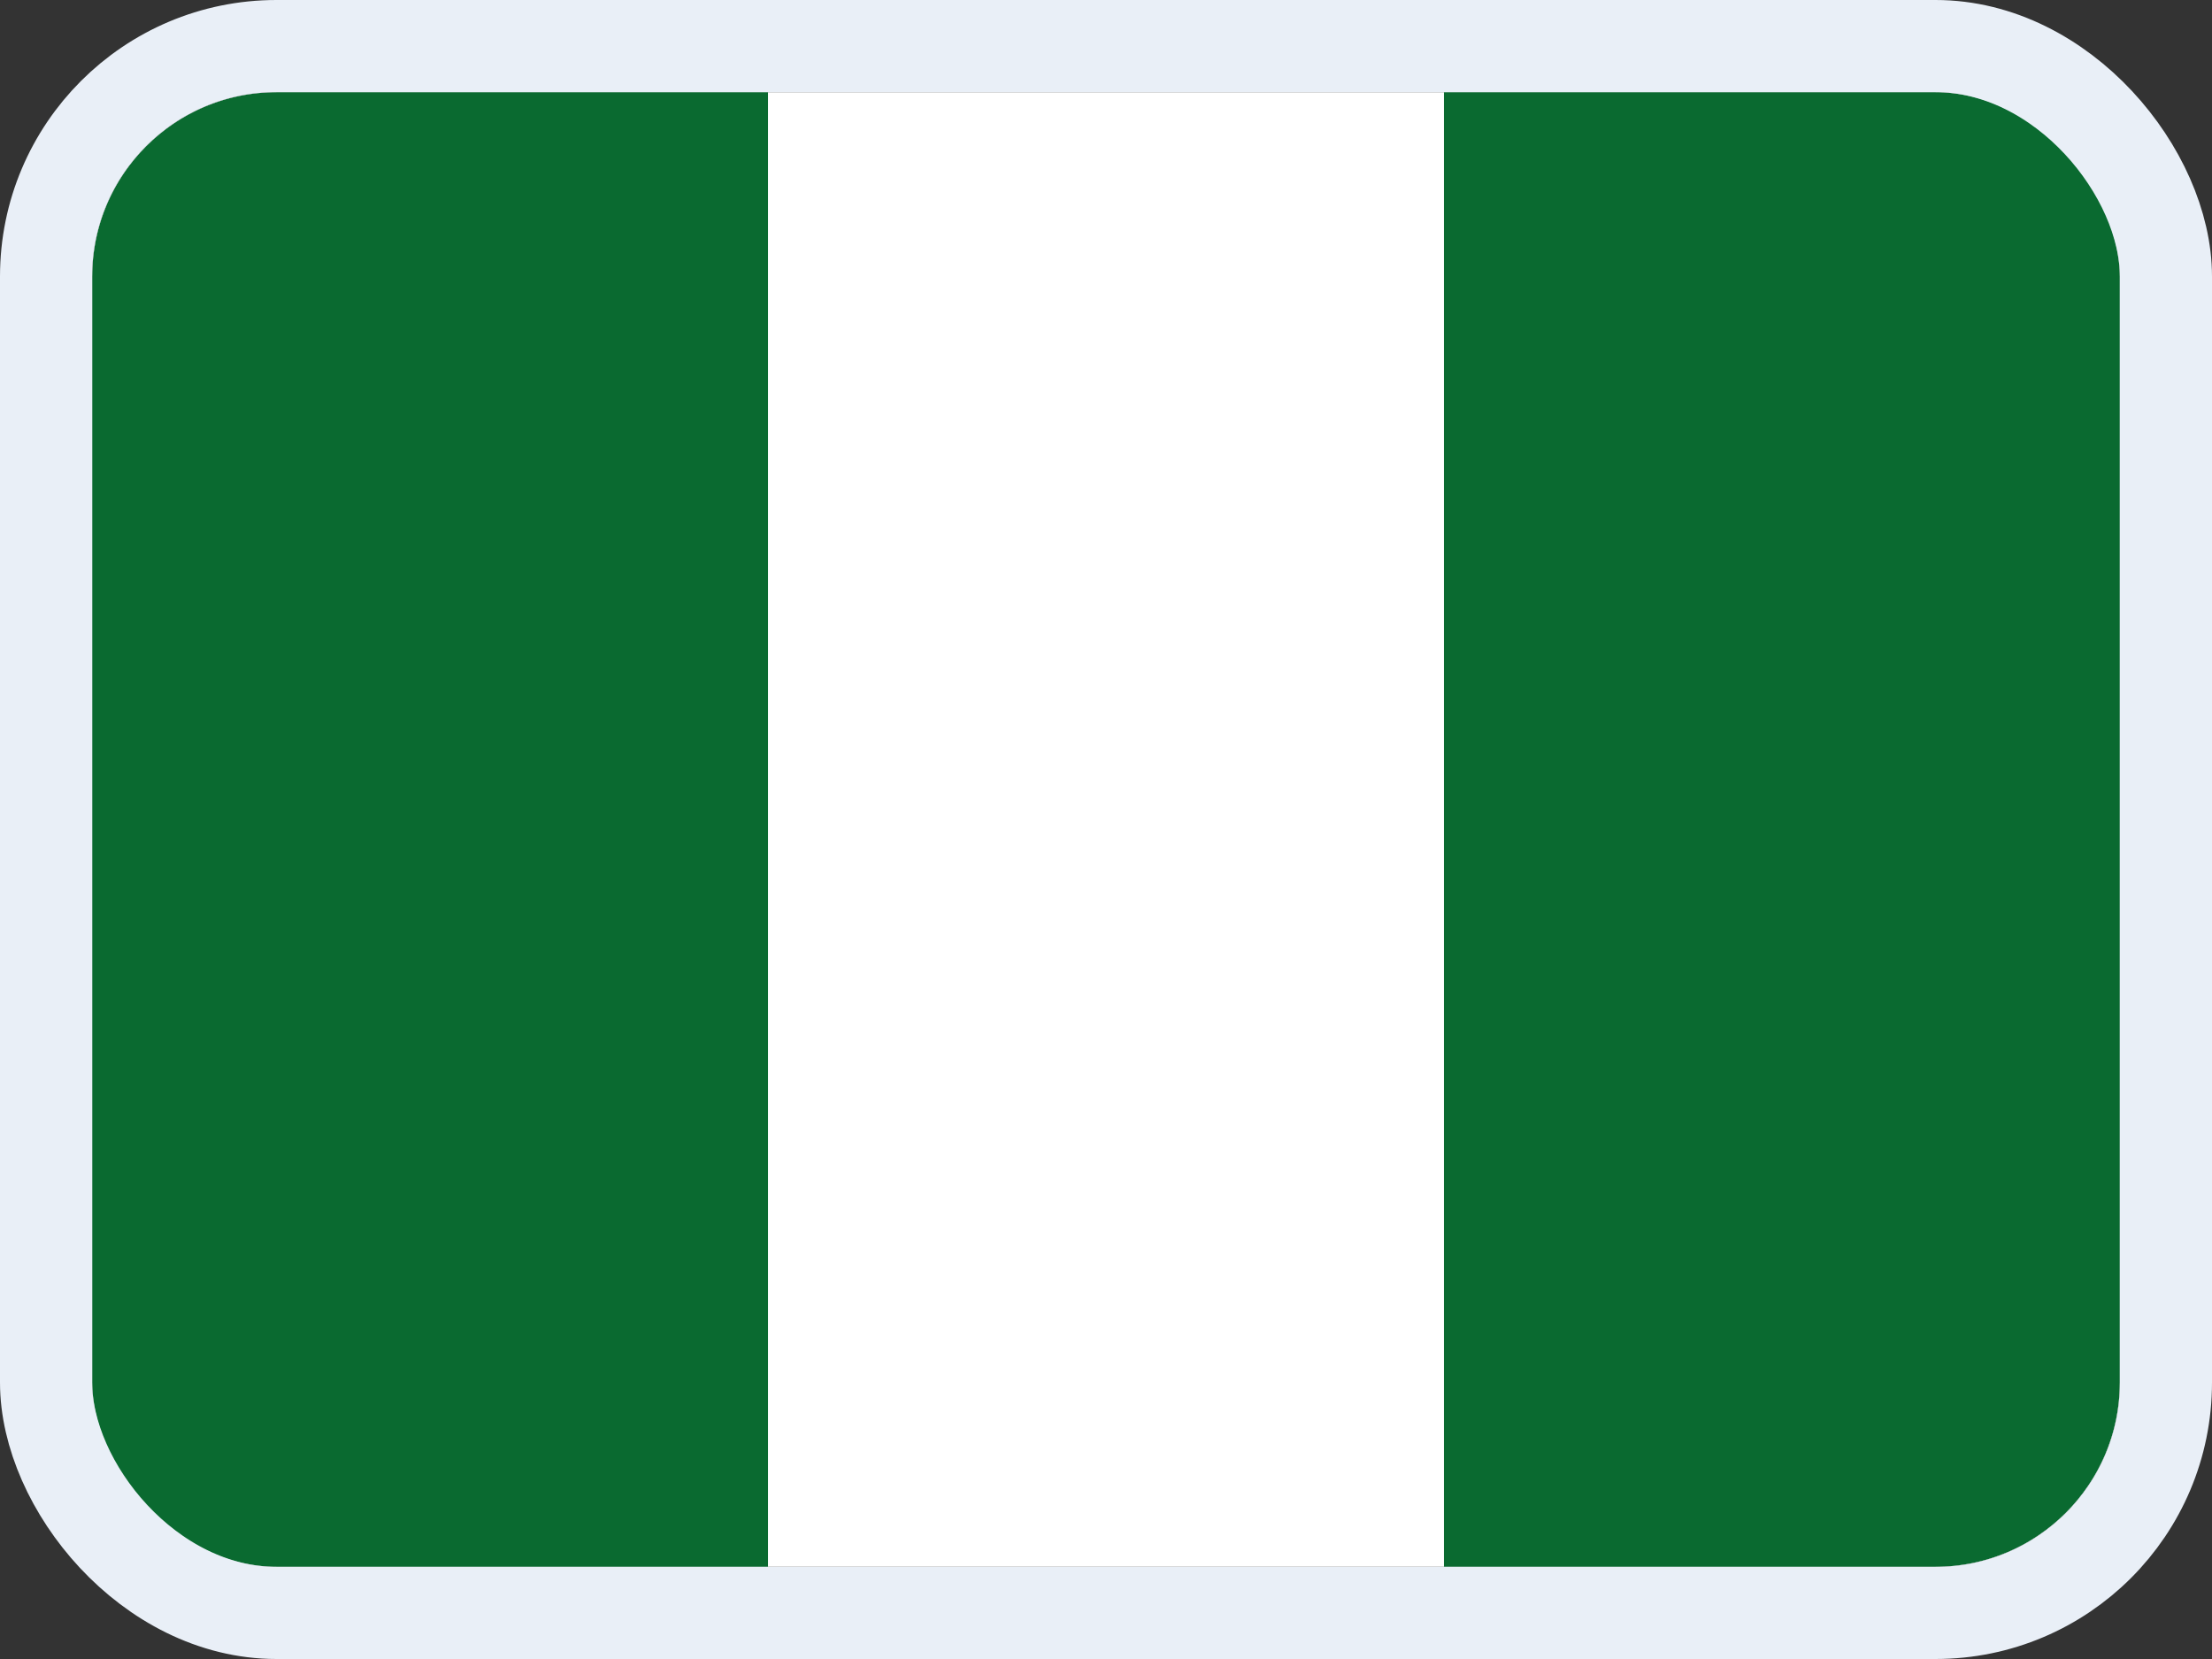 <svg width="24" height="18" viewBox="0 0 24 18" fill="none" xmlns="http://www.w3.org/2000/svg">
<rect x="0" y="0" width="24" height="18" fill="#333333" stroke="none"/>
<g clip-path="url(#clip0_14537_65601)">
<g clip-path="url(#clip1_14537_65601)">
<rect width="22" height="16" transform="translate(1 1)" fill="white"/>
<path fill-rule="evenodd" clip-rule="evenodd" d="M1 1H8.333V17H1V1ZM15.667 1H23V17H15.667V1Z" fill="#0A6A30"/>
</g>
</g>
<rect x="0.5" y="0.5" width="23" height="17" rx="2.5" stroke="#E9EFF7"/>
<defs>
<clipPath id="clip0_14537_65601">
<rect x="1" y="1" width="22" height="16" rx="2" fill="white"/>
</clipPath>
<clipPath id="clip1_14537_65601">
<rect width="22" height="16" fill="white" transform="translate(1 1)"/>
</clipPath>
</defs>
</svg>
